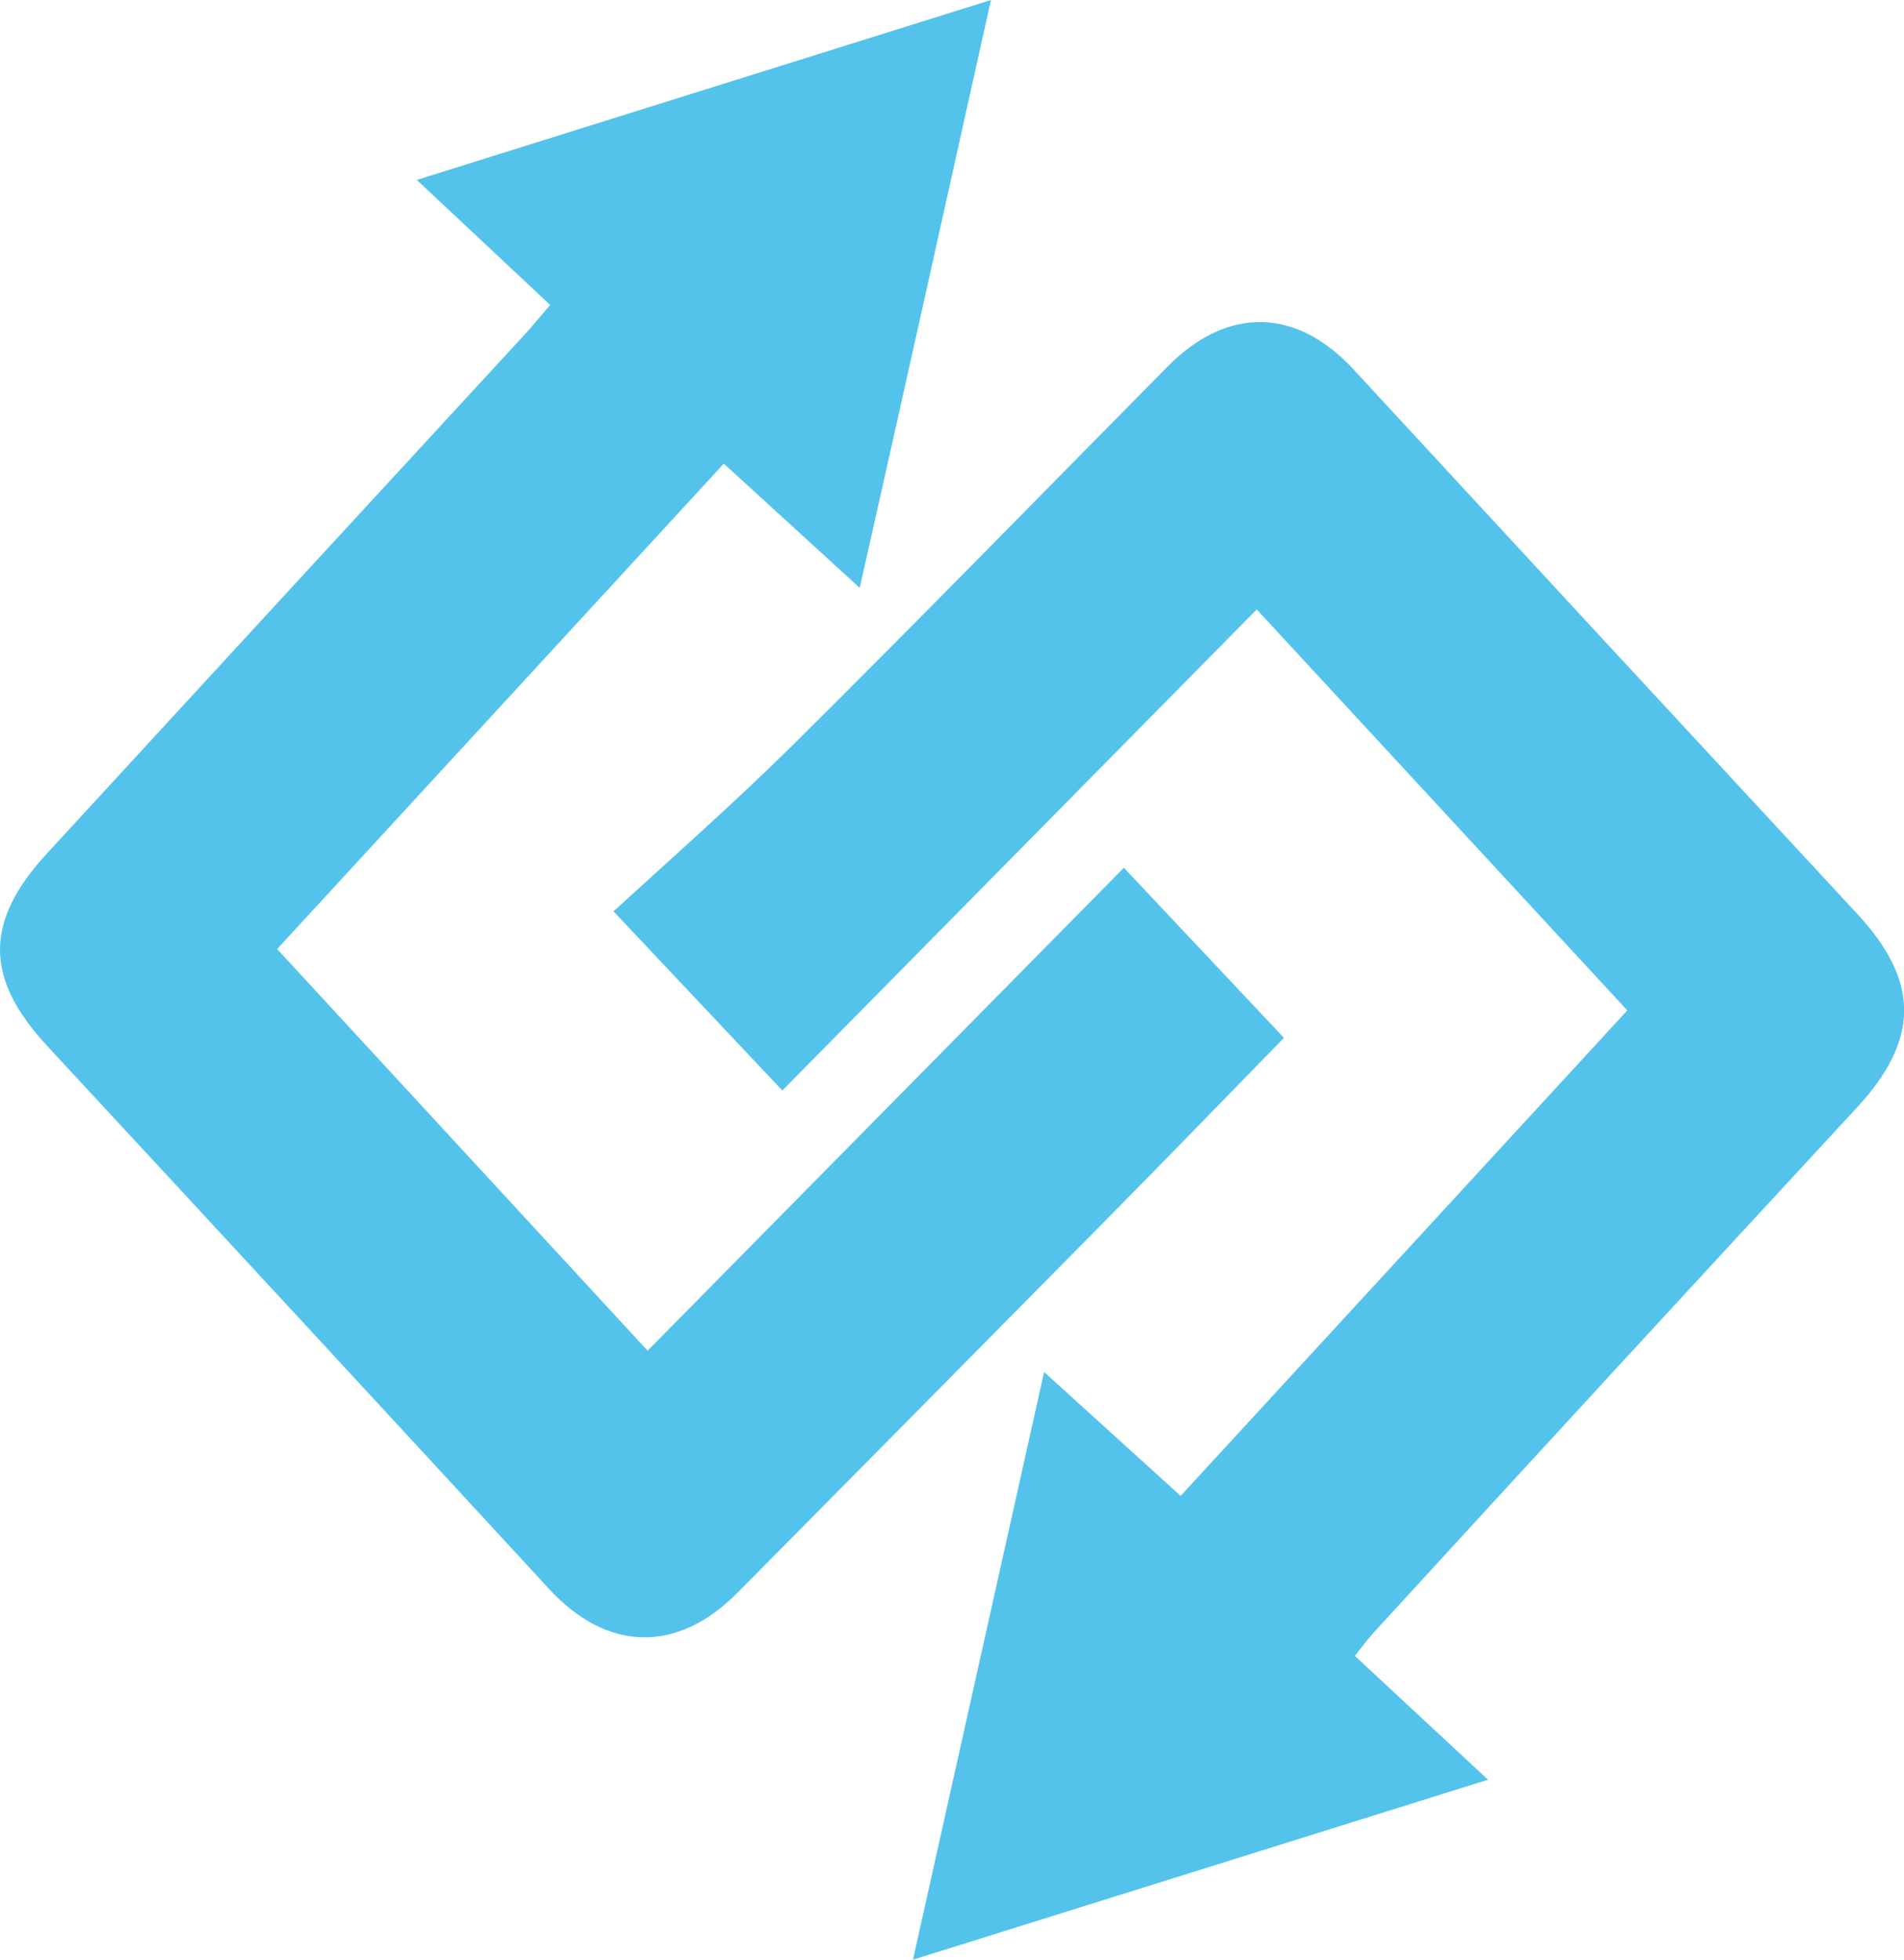 <svg xmlns="http://www.w3.org/2000/svg" viewBox="0 0 223.15 229.72"><defs><style>.cls-1{fill:#53c3eb;}</style></defs><g id="Layer_2" data-name="Layer 2"><g id="Layer_1-2" data-name="Layer 1"><path class="cls-1" d="M107,229.72l15.37-68.89,16,14.52,52.35-56.91-43.43-47-55.6,56.39-19.79-21c6.55-6,14-12.56,21.06-19.53,14.76-14.65,29.27-29.54,43.88-44.33,7-7.08,15.06-6.94,21.78.32q29.53,32,59.09,63.88c7.3,7.89,7.24,14.68,0,22.58Q189.27,160.5,161,191.37c-.71.78-1.33,1.64-2.21,2.74l15.61,14.51Z"/><path class="cls-1" d="M100.76,68.91,84.83,54.35l-52.35,56.9L75.9,158.33l55.82-56.61c6.36,6.75,12.46,13.24,18.76,19.94-6.55,6.71-13.6,14-20.71,21.2q-21.65,21.94-43.34,43.85c-7.08,7.15-15.28,6.92-22.07-.44Q35,154.41,5.54,122.62c-7.35-7.94-7.4-14.57-.06-22.55Q33.58,69.5,61.69,39c.89-1,1.71-2,2.79-3.25L48.85,21.09,116.14,0C111,23.13,106,45.66,100.76,68.91Z"/></g></g></svg>